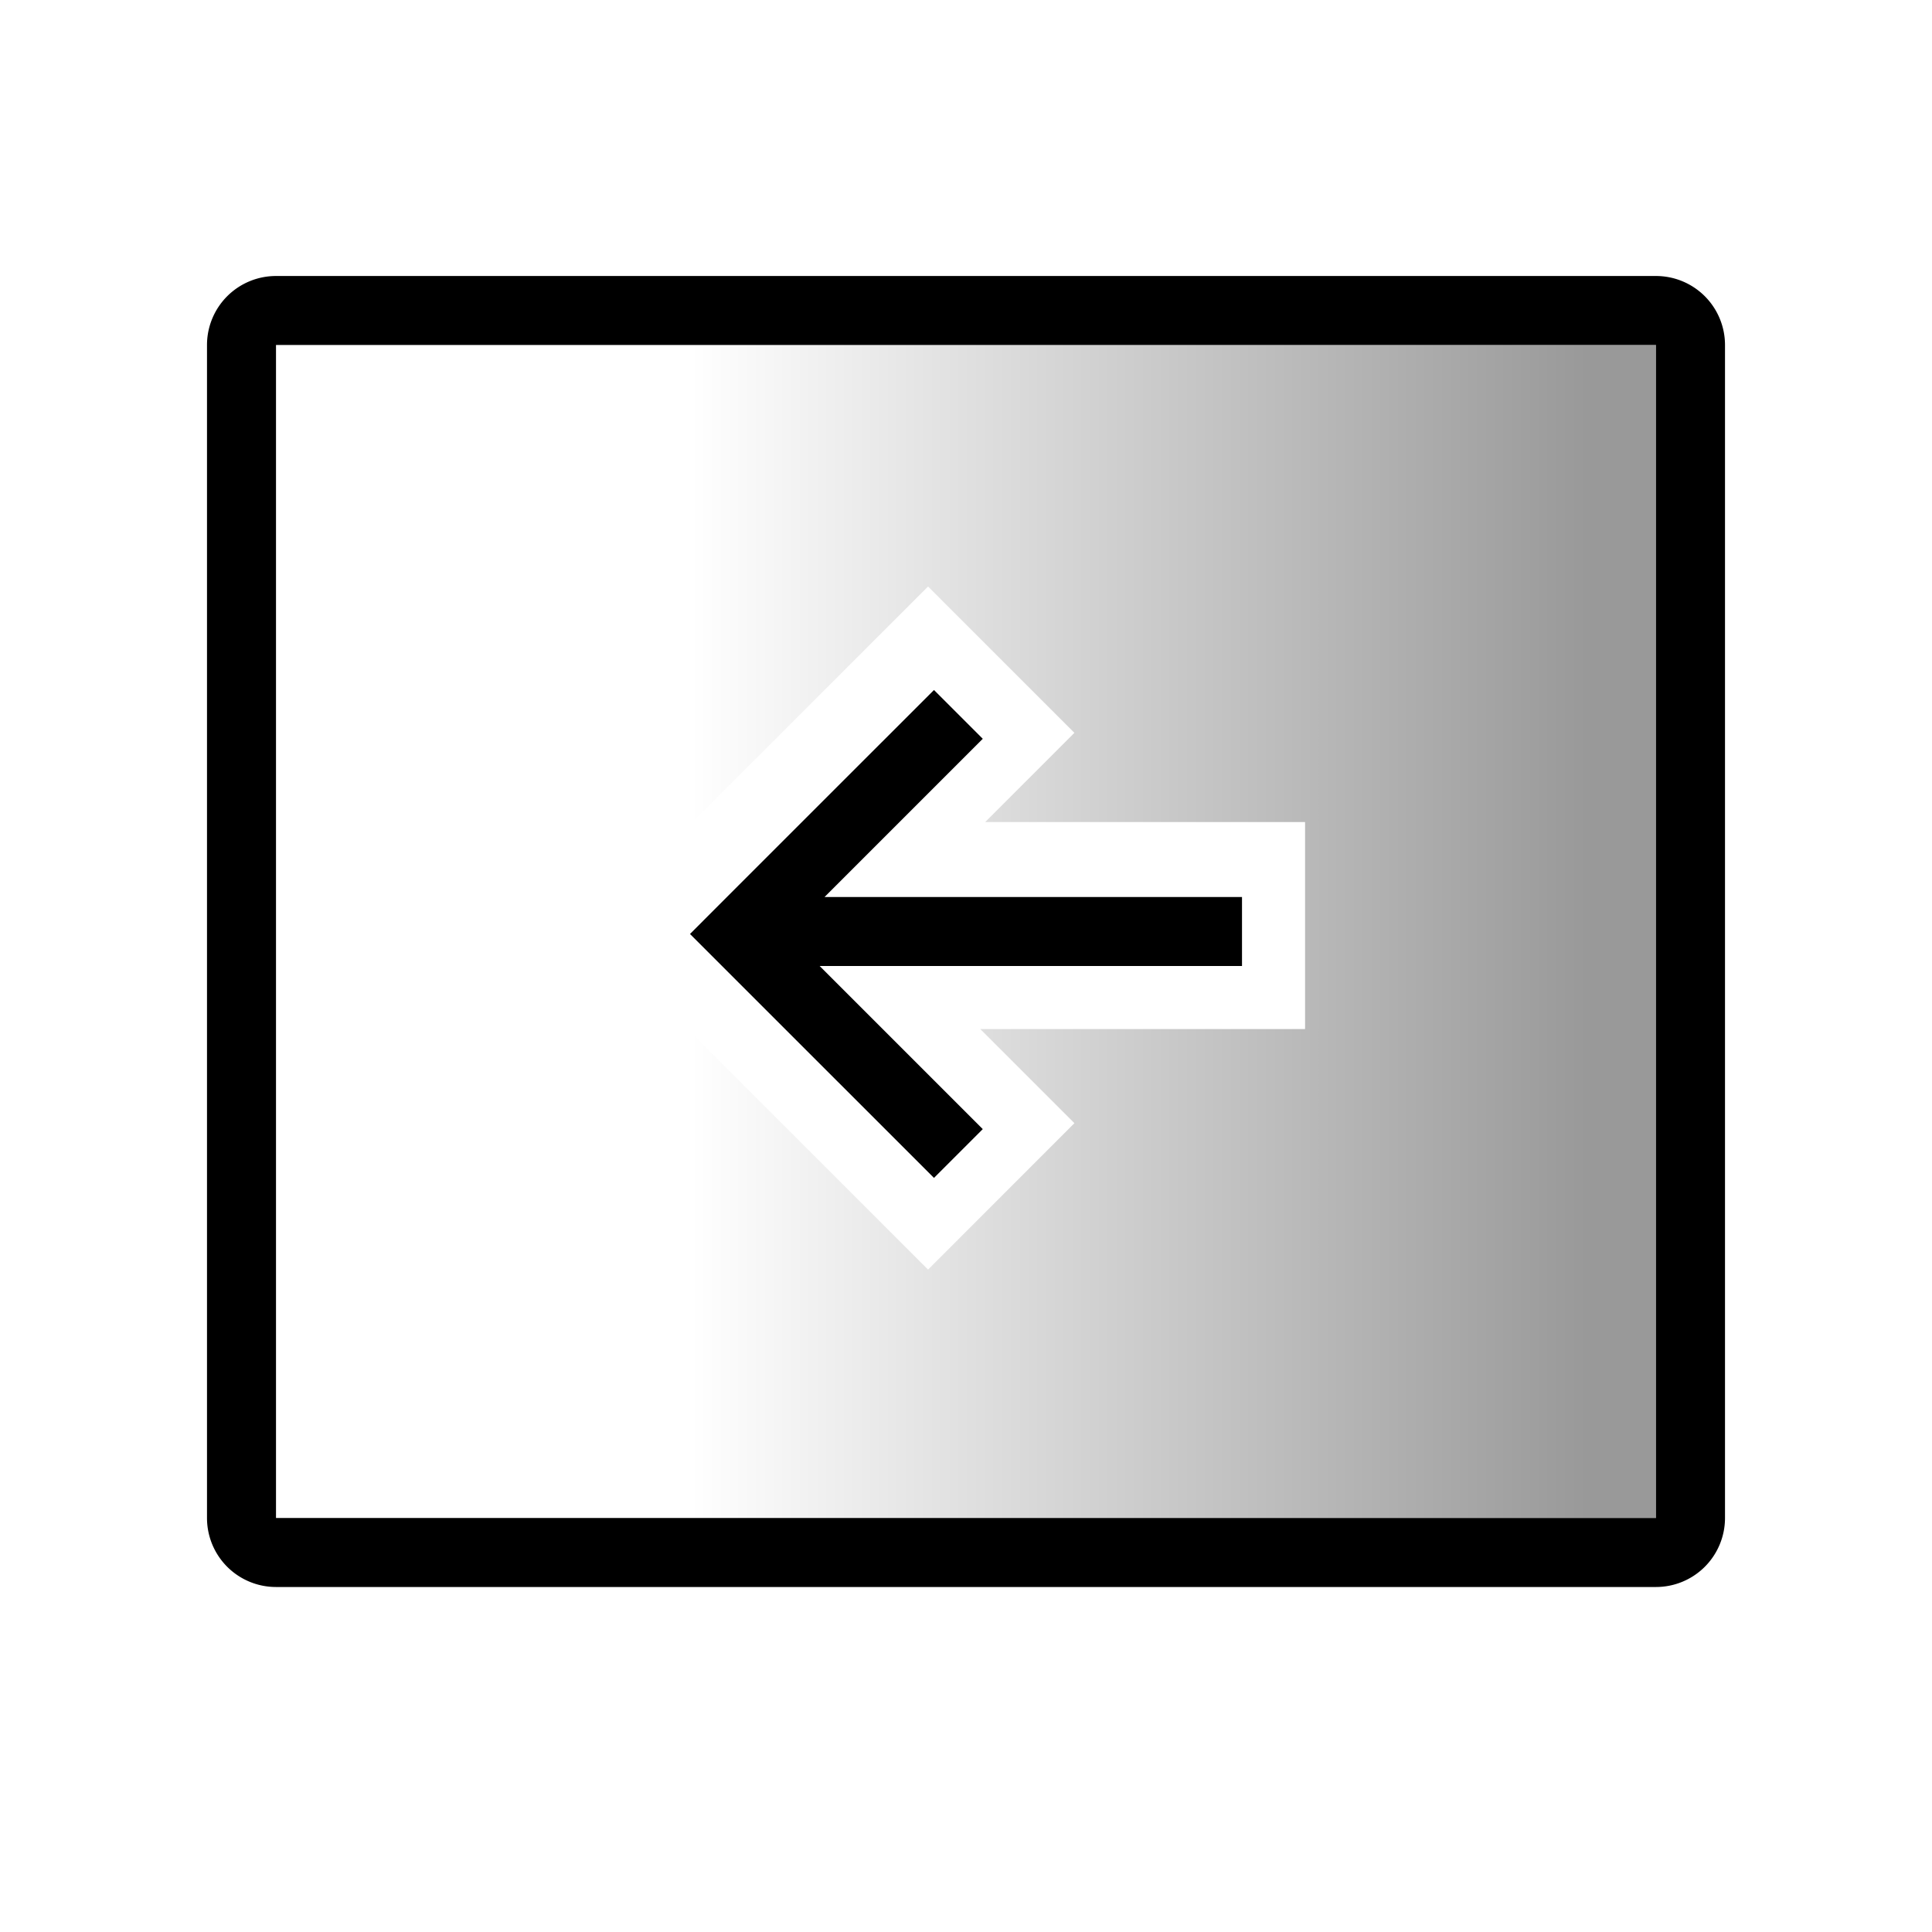 <svg xmlns="http://www.w3.org/2000/svg" width="28" height="28" fill="none"><path fill="url(#a)" fill-rule="evenodd" d="M24 5H4v17h20V5zm-9.722 6.914 1.293-1.293L13.45 8.5 8.5 13.45l4.95 4.95 2.121-2.122-1.364-1.364h4.707v-3h-4.636z" clip-rule="evenodd"/><path fill="#000" fill-rule="evenodd" d="M4 4a1 1 0 0 0-1 1v17a1 1 0 0 0 1 1h20a1 1 0 0 0 1-1V5a1 1 0 0 0-1-1H4zm20 1H4v17h20V5z" clip-rule="evenodd"/><path fill="#000" fill-rule="evenodd" d="m13.536 10 .707.707L11.95 13H18v1h-6.121l2.364 2.364-.707.707-2.829-2.828-.707-.707.707-.708L13.536 10z" clip-rule="evenodd"/><defs><linearGradient id="a" x1="23" x2="10" y1="14" y2="14" gradientUnits="userSpaceOnUse"><stop stop-opacity=".4"/><stop offset="1" stop-opacity="0"/></linearGradient></defs></svg>